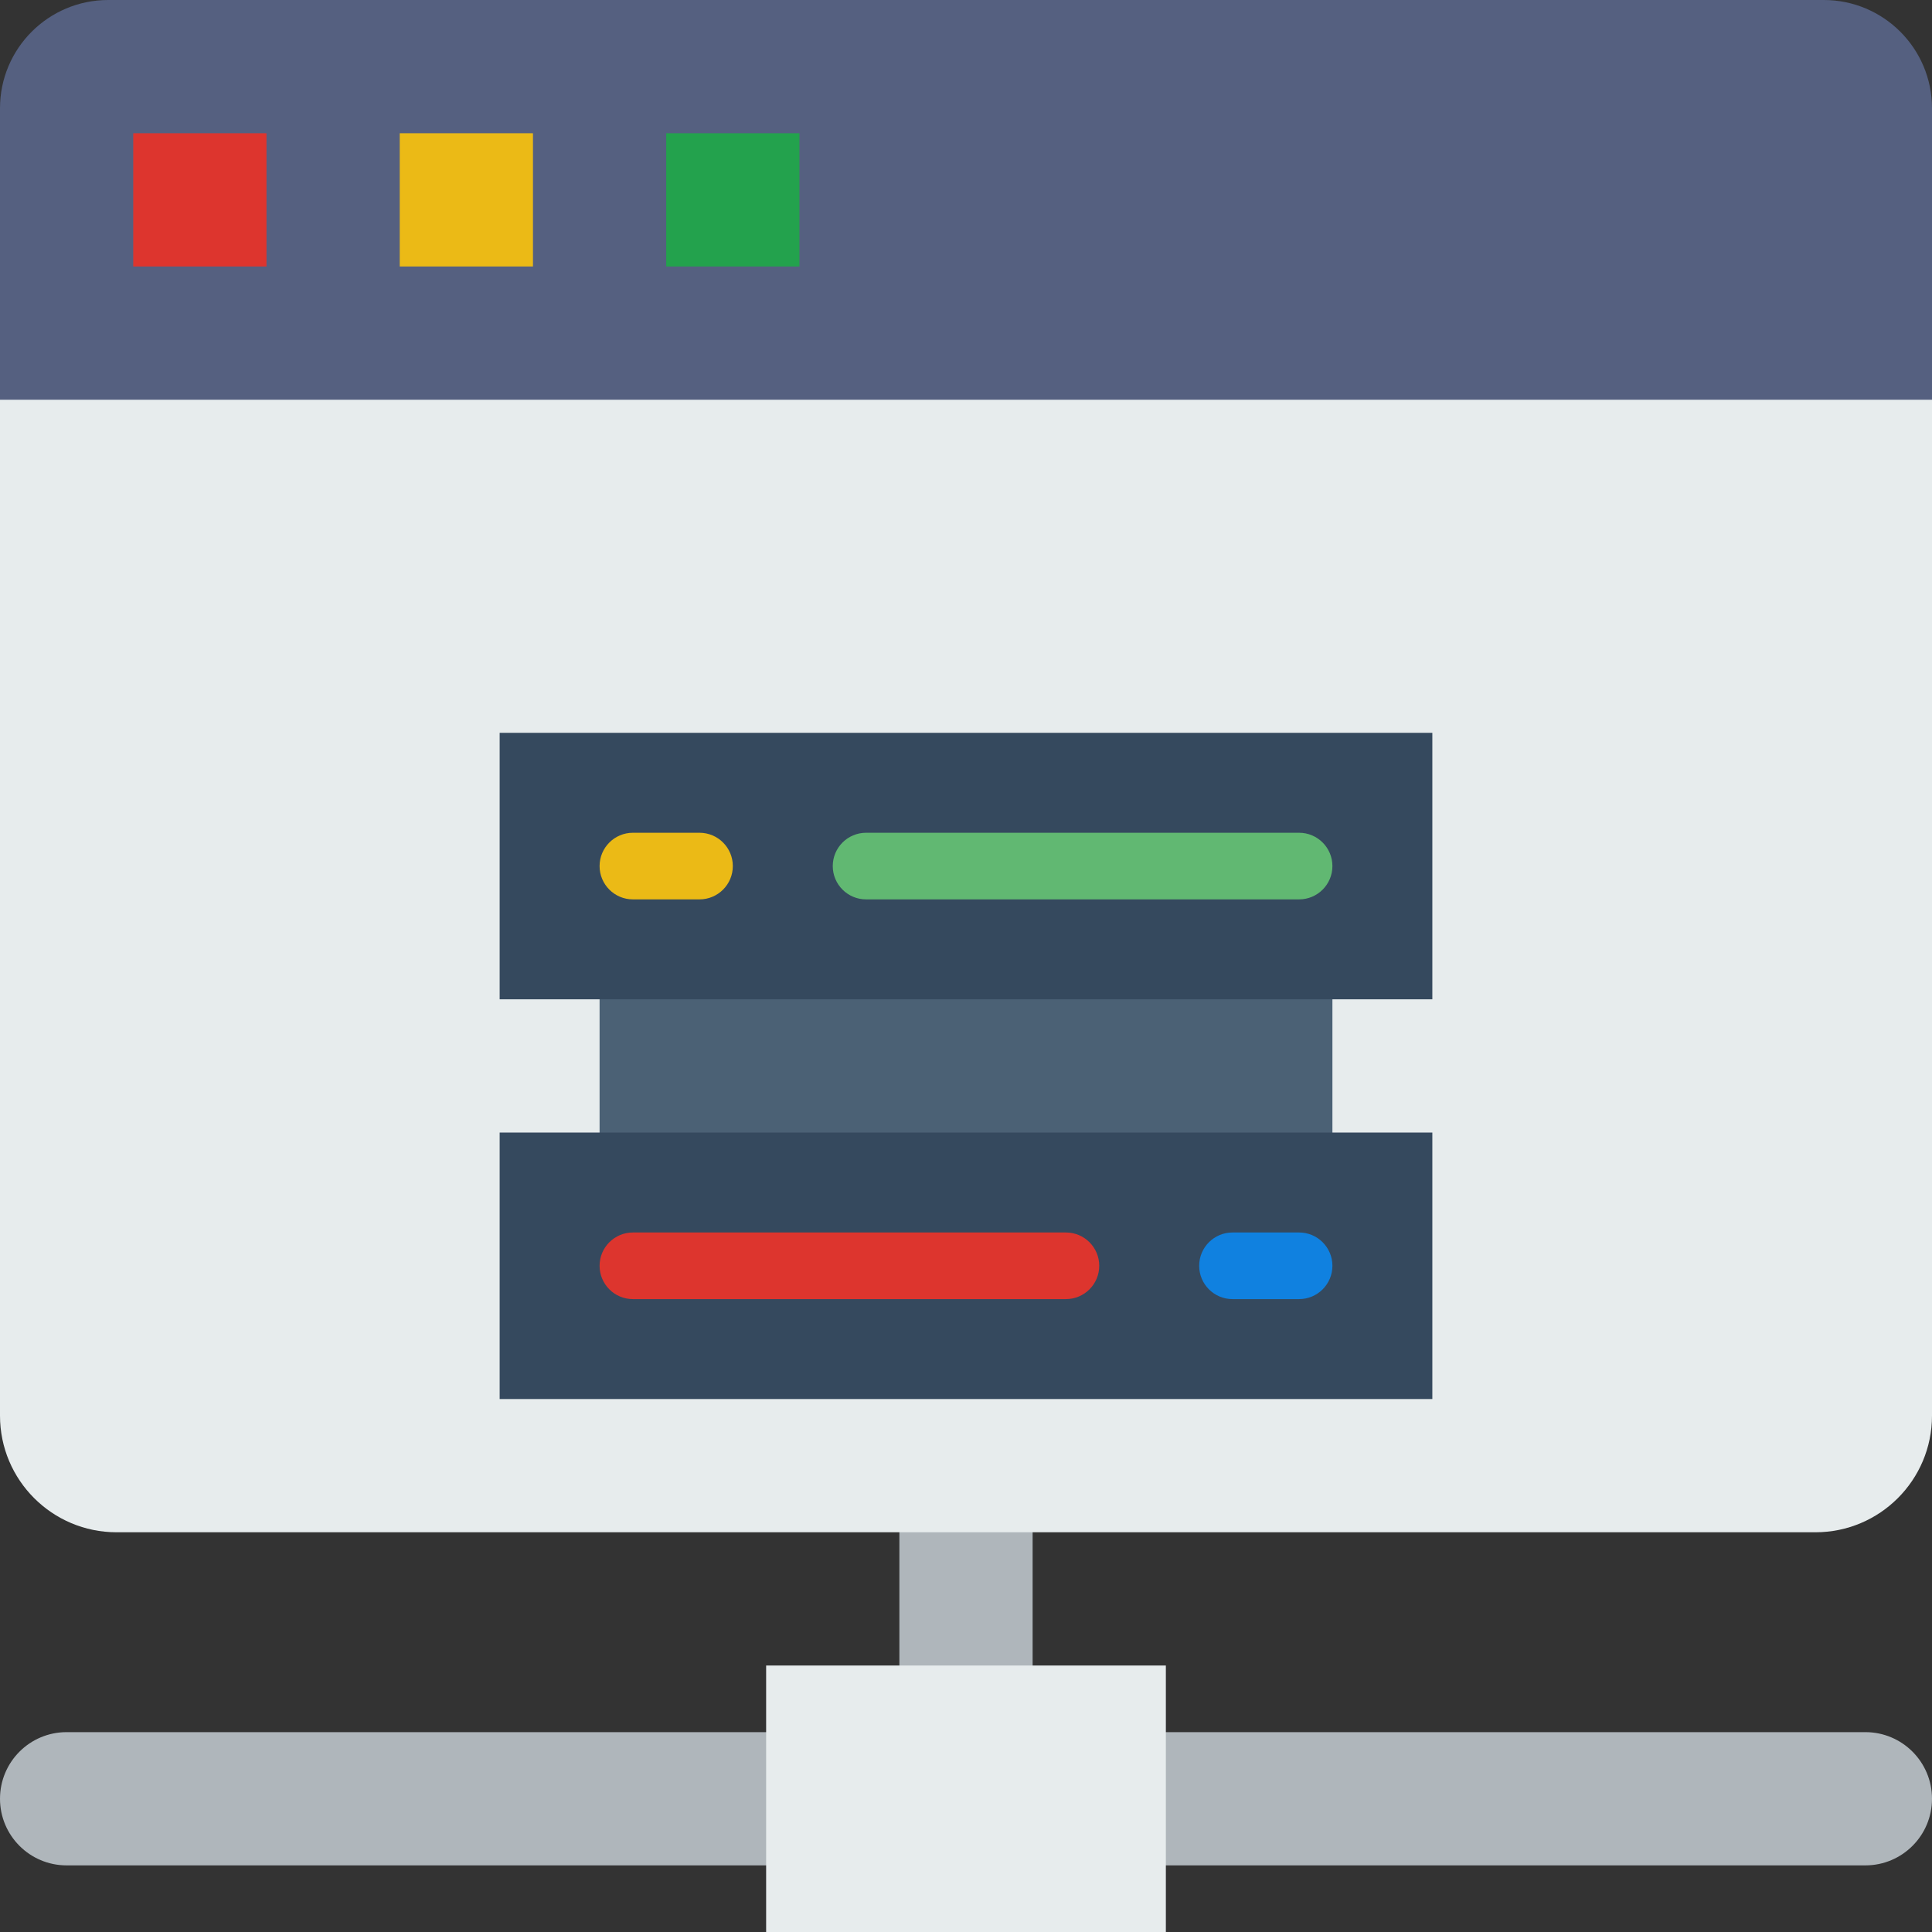 <svg enable-background="new 0 0 58 58" height="512" viewBox="0 0 58 58" width="512" xmlns="http://www.w3.org/2000/svg"><rect x="0" y="0" width="58" height="58" fill="#333333" stroke="none"/><g fill="#afb6bb"><path d="m24 56h-22c-1.105 0-2-.895-2-2 0-1.105.895-2 2-2h22z"/><path d="m56 56h-23v-4h23c1.105 0 2 .895 2 2 0 1.105-.895 2-2 2z"/><path d="m27 40h4v11h-4z"/></g><path clip-rule="evenodd" d="m0 11v31.5c0 1.933 1.567 3.5 3.5 3.5h23.5 4 23.5c1.933 0 3.5-1.567 3.5-3.5v-31.5z" fill="#e7eced" fill-rule="evenodd"/><path d="m23 50h12v8h-12z" fill="#e7eced"/><path d="m18 29h22v6h-22z" fill="#4b6175"/><path d="m58 12h-58v-8.75c0-1.795 1.455-3.25 3.25-3.25h51.5c1.795 0 3.25 1.455 3.25 3.25z" fill="#556080"/><path d="m4 4h4v4h-4z" fill="#dd352e"/><path d="m12 4h4v4h-4z" fill="#ebba16"/><path d="m20 4h4v4h-4z" fill="#23a24d"/><path d="m15 34h28v8h-28z" fill="#35495e"/><path d="m32 39h-13c-.552 0-1-.448-1-1s.448-1 1-1h13c.552 0 1 .448 1 1s-.448 1-1 1z" fill="#dd352e"/><path d="m39 39h-2c-.552 0-1-.448-1-1s.448-1 1-1h2c.552 0 1 .448 1 1s-.448 1-1 1z" fill="#1081e0"/><path d="m15 22h28v8h-28z" fill="#35495e" transform="matrix(-1 0 0 -1 58 52)"/><path d="m39 27h-13c-.552 0-1-.448-1-1s.448-1 1-1h13c.552 0 1 .448 1 1s-.448 1-1 1z" fill="#61b872"/><path d="m21 27h-2c-.552 0-1-.448-1-1s.448-1 1-1h2c.552 0 1 .448 1 1s-.448 1-1 1z" fill="#ebba16"/></svg>
